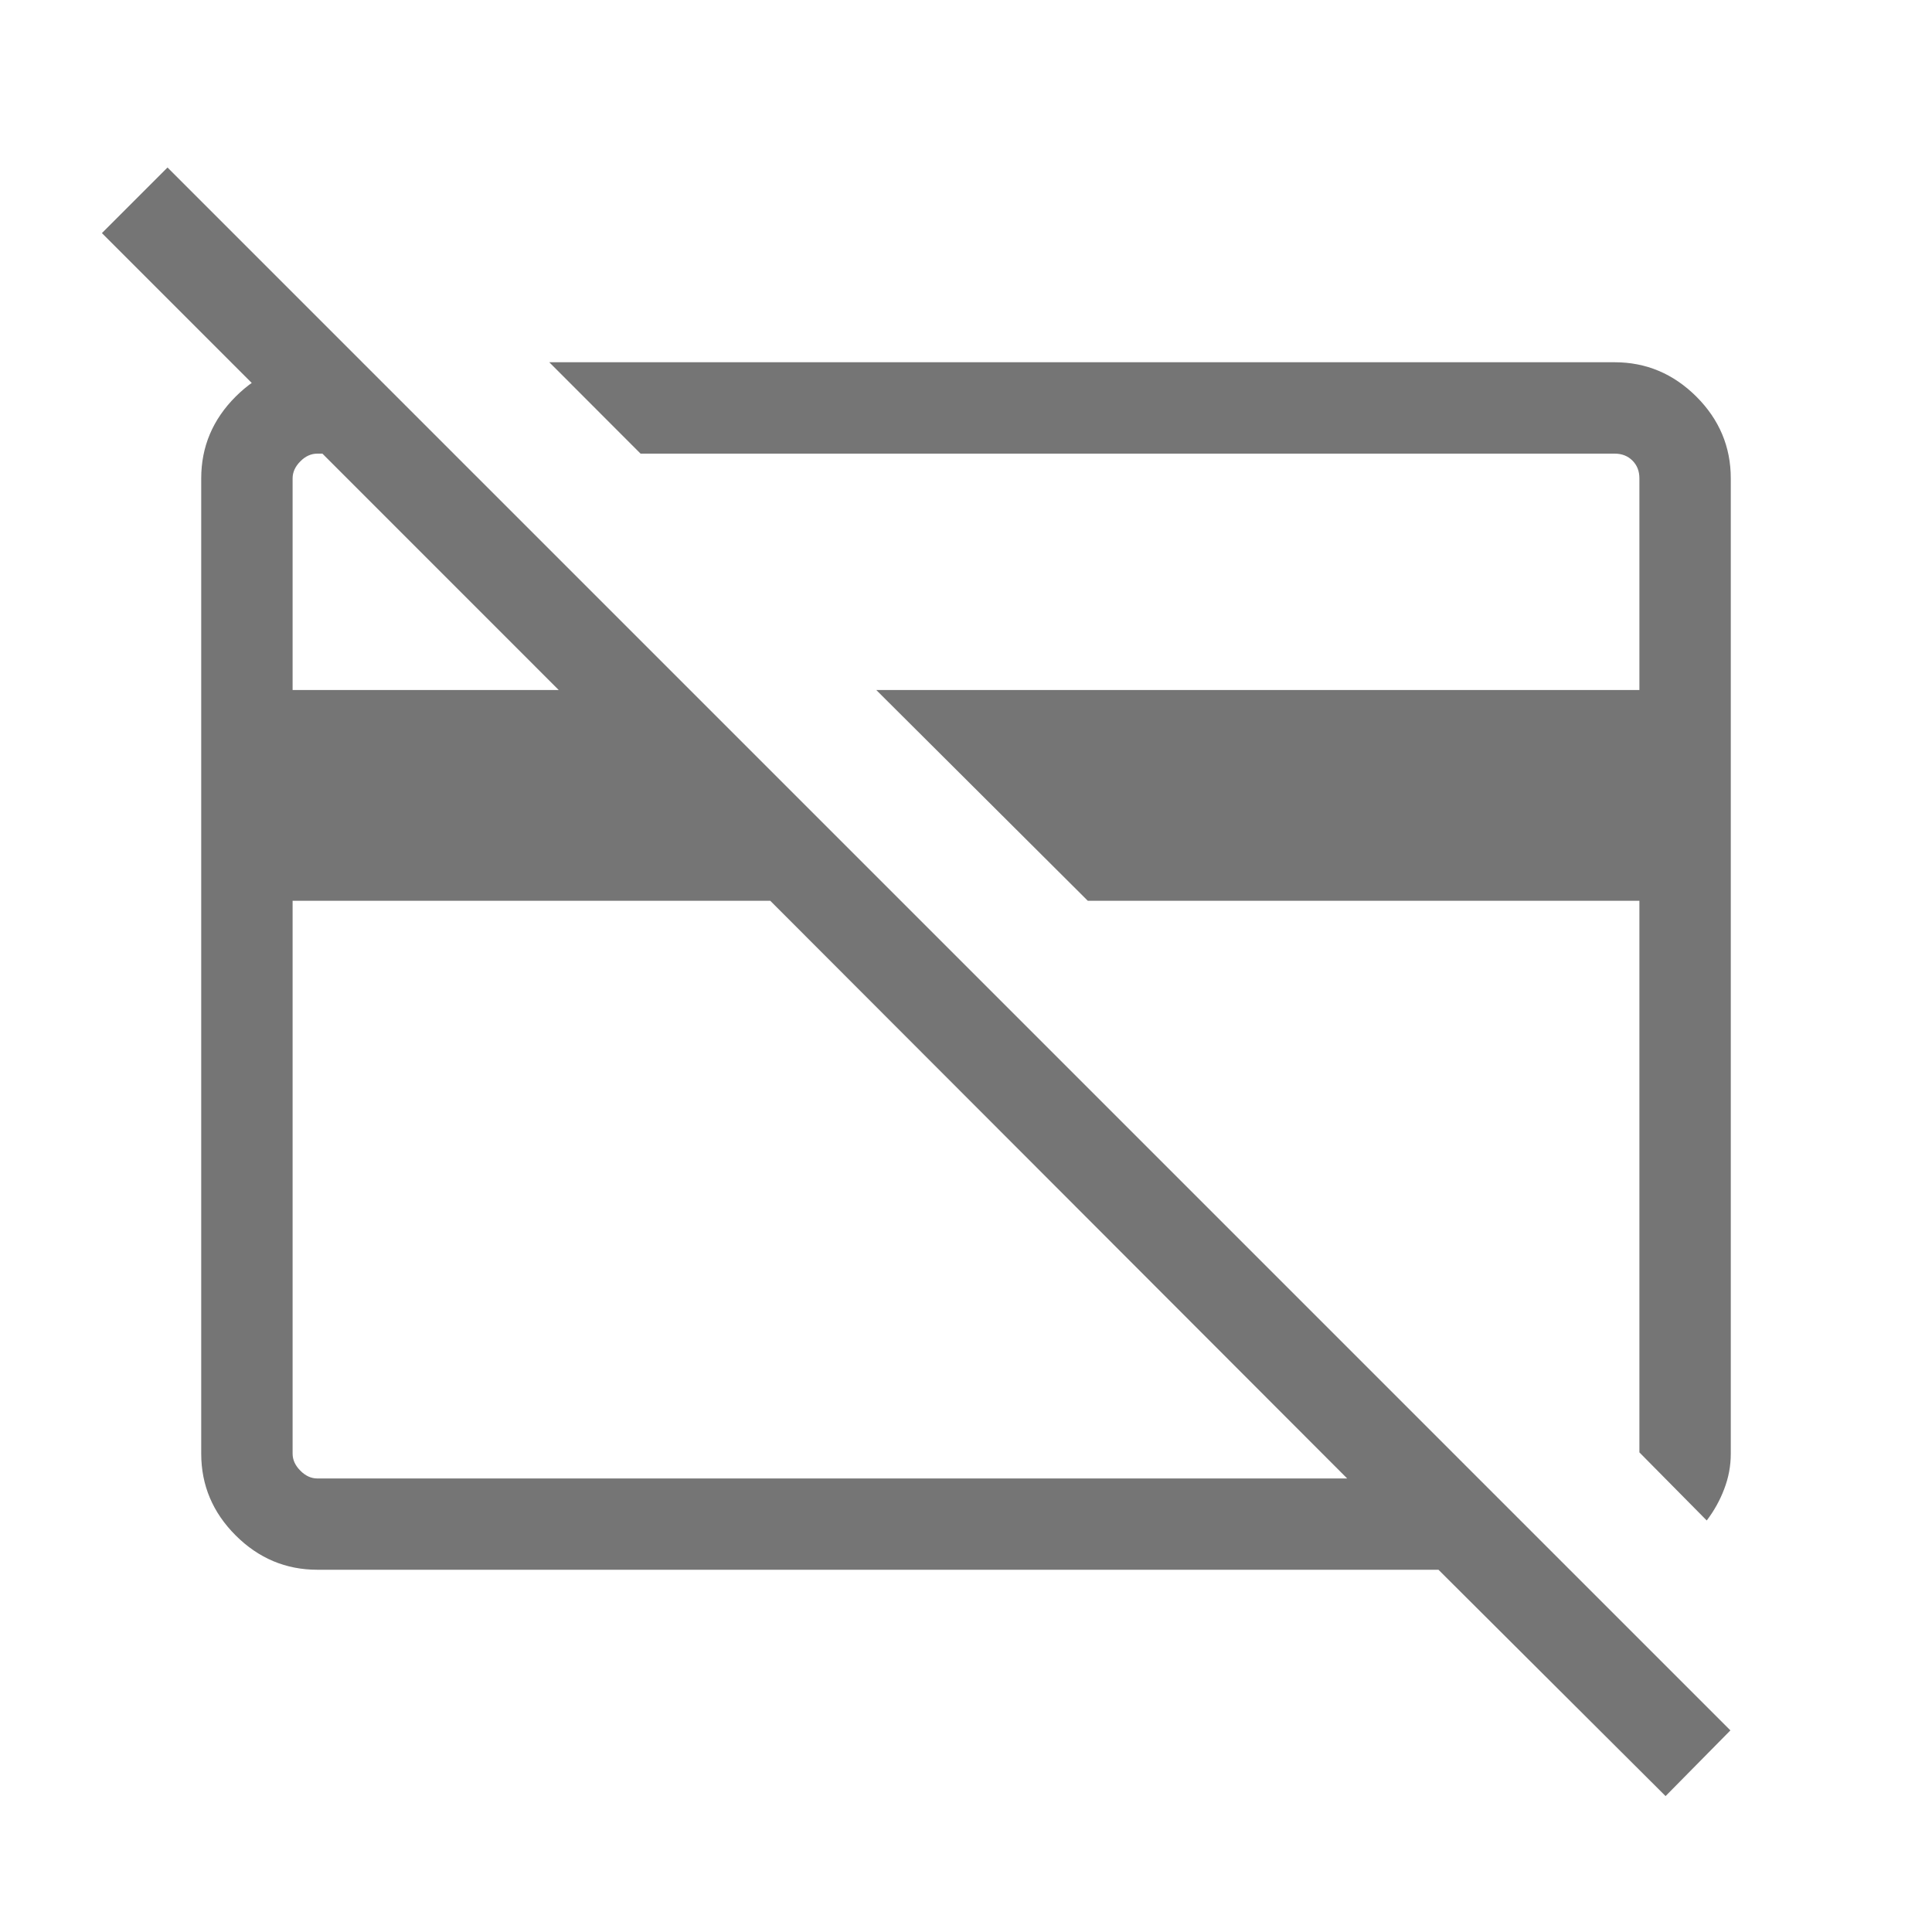 <svg width="20" height="20" viewBox="0 0 20 20" fill="none" xmlns="http://www.w3.org/2000/svg">
<path d="M17.668 15.74L16.971 15.035V9.325H11.261L9.071 7.143H16.971V4.952C16.971 4.877 16.947 4.816 16.899 4.768C16.851 4.72 16.79 4.696 16.715 4.696H6.631L5.686 3.75H16.715C17.041 3.75 17.323 3.869 17.561 4.106C17.798 4.343 17.917 4.625 17.917 4.952V15.049C17.917 15.175 17.894 15.297 17.849 15.414C17.805 15.531 17.744 15.64 17.668 15.74ZM7.974 9.325H3.029V15.048C3.029 15.112 3.056 15.171 3.109 15.224C3.162 15.278 3.221 15.305 3.285 15.305H13.946L7.974 9.325ZM17.242 18.593L14.891 16.25H3.285C2.959 16.25 2.676 16.131 2.439 15.894C2.202 15.657 2.083 15.375 2.083 15.048V4.952C2.083 4.625 2.202 4.343 2.439 4.106C2.676 3.869 2.959 3.75 3.285 3.75H3.75L4.696 4.696H3.285C3.221 4.696 3.162 4.722 3.109 4.776C3.056 4.829 3.029 4.888 3.029 4.952V7.143H5.784L1.055 2.413L1.734 1.734L17.913 17.913L17.242 18.593Z" fill="#757575"/>
</svg>

